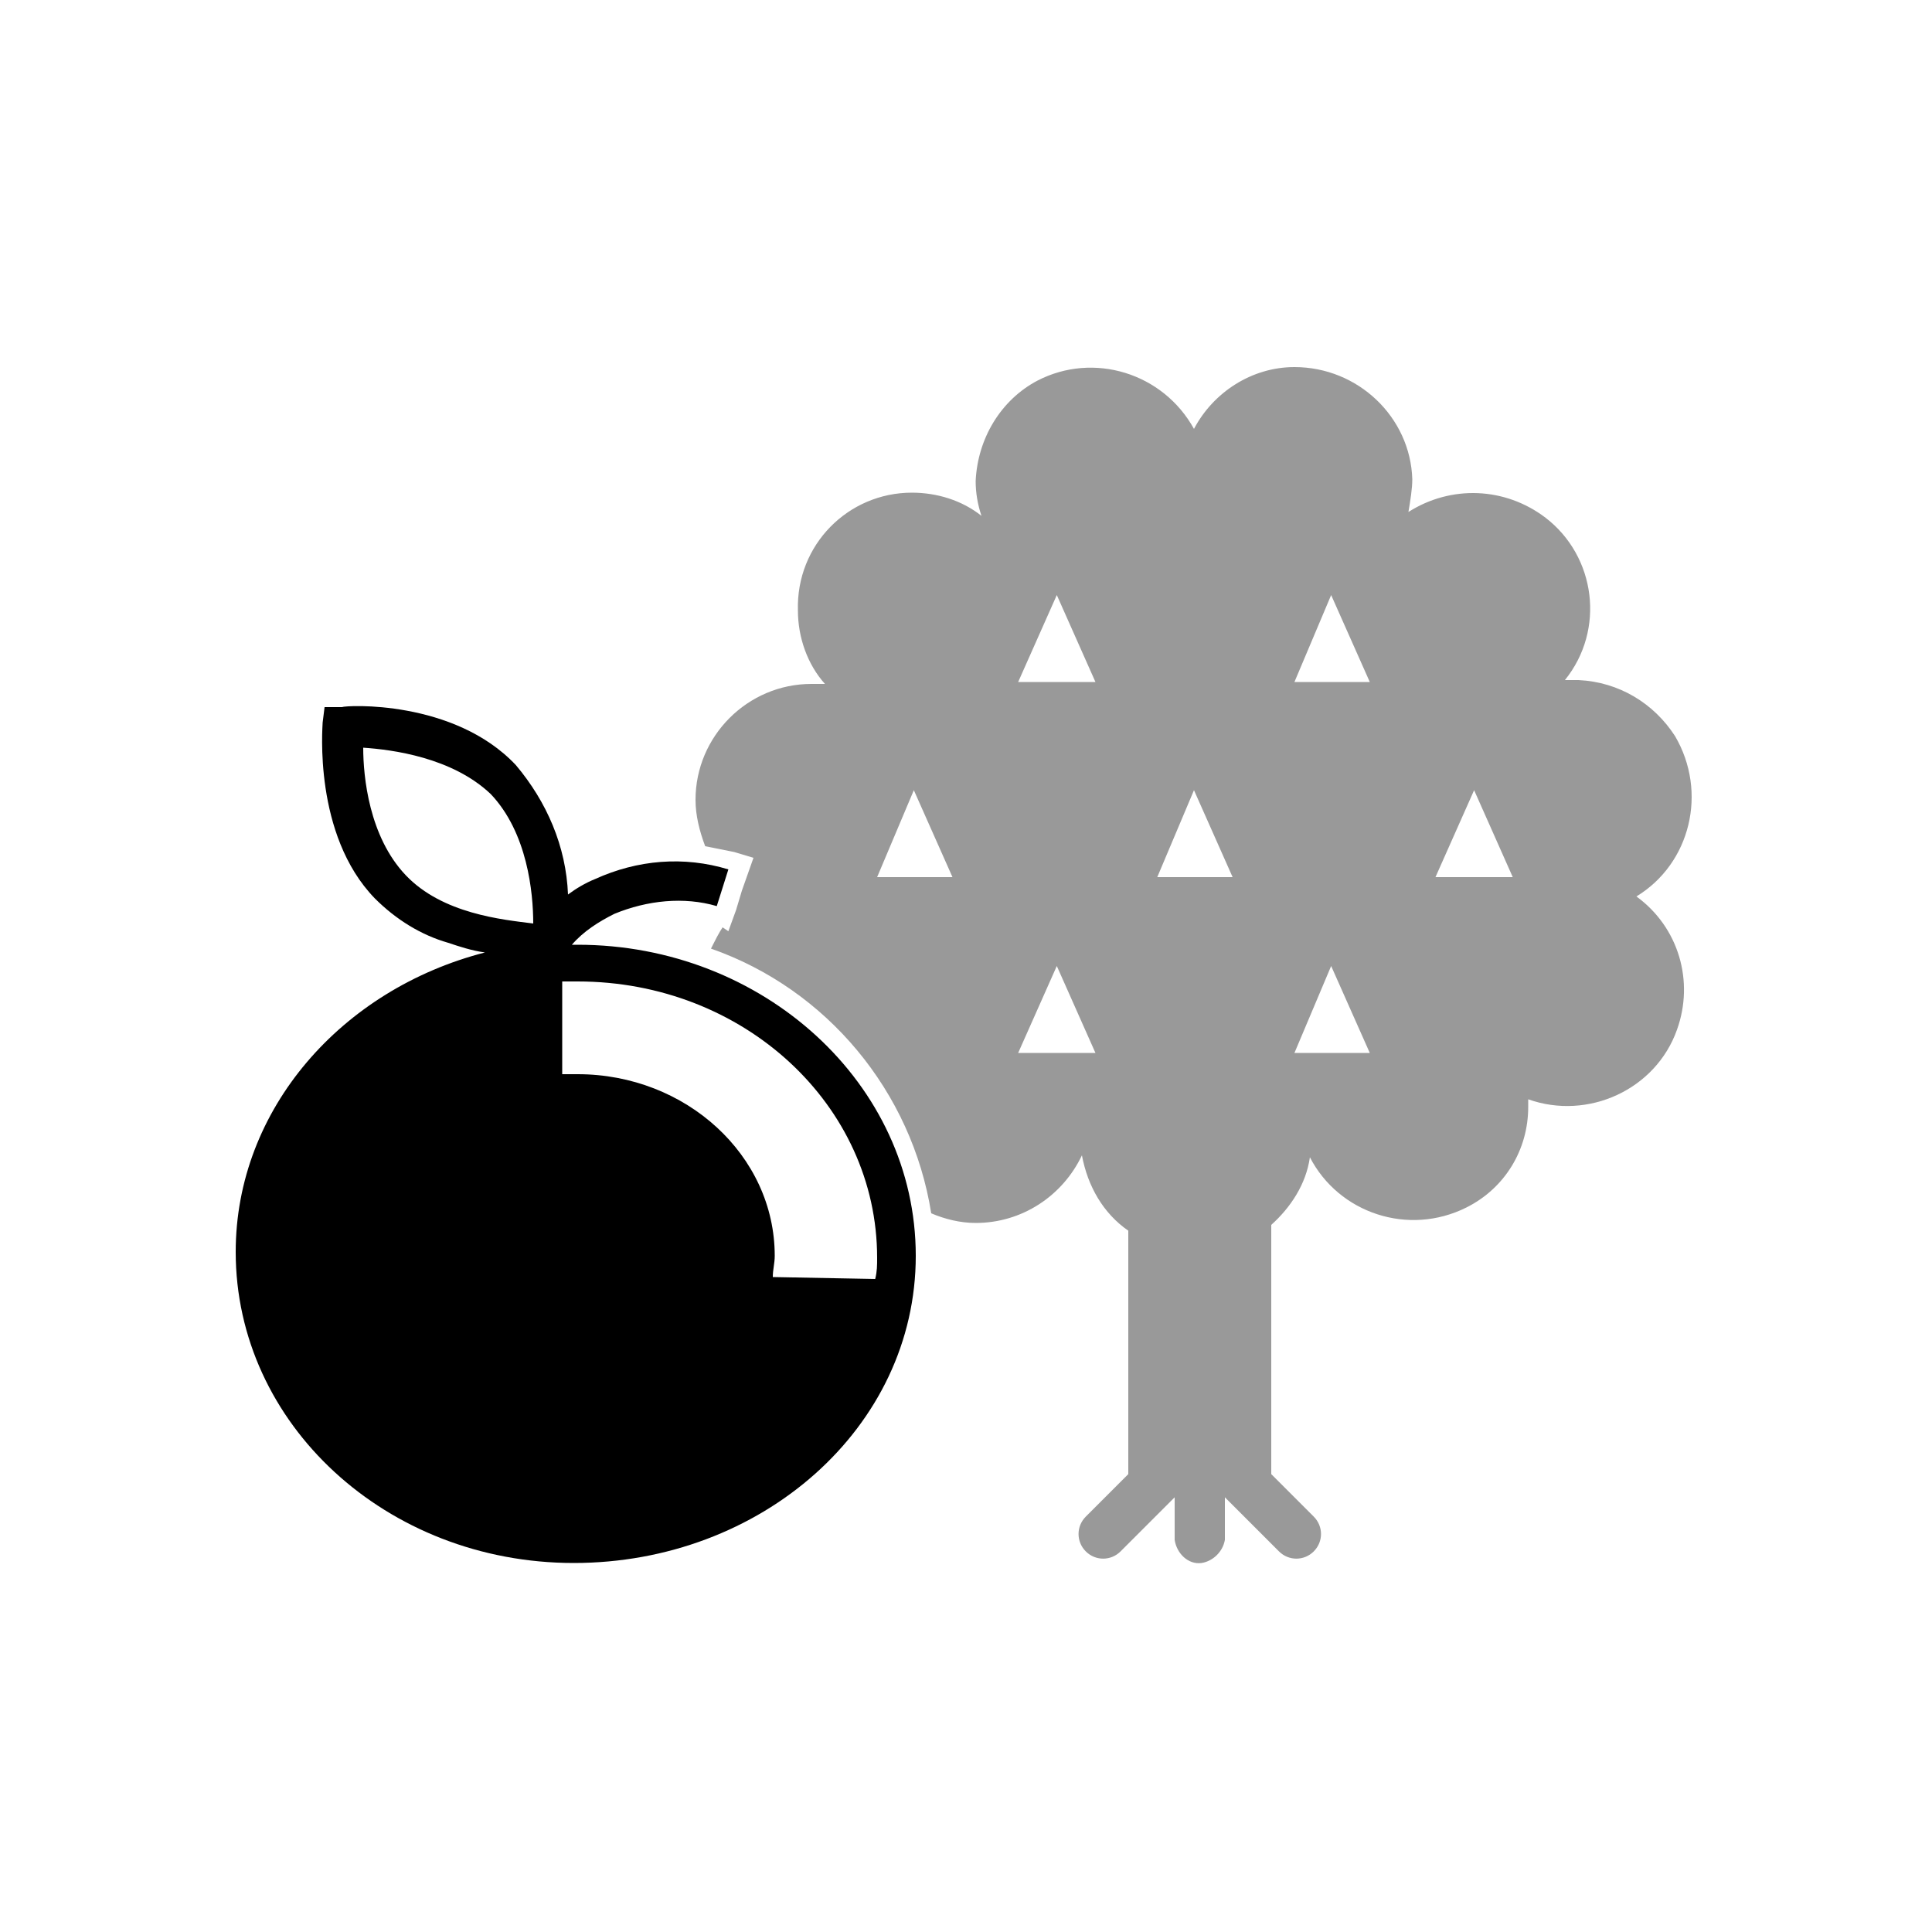 <?xml version="1.0" encoding="utf-8"?>
<!-- Generator: Adobe Illustrator 25.2.0, SVG Export Plug-In . SVG Version: 6.00 Build 0)  -->
<svg version="1.1" id="Layer_1" xmlns="http://www.w3.org/2000/svg" xmlns:xlink="http://www.w3.org/1999/xlink" x="0px" y="0px"
	 viewBox="0 0 100 100" style="enable-background:new 0 0 100 100;" xml:space="preserve">
<path style="fill:#999999;" d="M38.1,47.1l-0.4,1.1L37.4,48c-0.2,0.3-0.4,0.7-0.6,1.1c6,2.1,10.4,7.4,11.4,13.7
	c0.7,0.3,1.5,0.5,2.3,0.5c2.4,0,4.5-1.4,5.5-3.5c0.3,1.6,1.1,3,2.4,3.9v12.6l-2.2,2.2c-0.5,0.5-0.5,1.3,0,1.8s1.3,0.5,1.8,0l2.8-2.8
	l0,0c0,0.1,0,0.1,0,0.2v2c0.1,0.7,0.7,1.3,1.4,1.2c0.6-0.1,1.1-0.6,1.2-1.2v-2c0-0.1,0-0.1,0-0.2l0,0l2.8,2.8c0.5,0.5,1.3,0.5,1.8,0
	s0.5-1.3,0-1.8l-2.2-2.2V63.4c1-0.9,1.8-2.1,2-3.5c1.5,2.9,5.1,4.1,8.1,2.6c2-1,3.2-3,3.2-5.2c0-0.1,0-0.3,0-0.4
	c3.1,1.1,6.6-0.5,7.7-3.6c0.9-2.5,0.1-5.3-2.1-6.9c2.8-1.7,3.7-5.4,2-8.3c-1.1-1.7-2.9-2.8-5-2.9c-0.2,0-0.5,0-0.7,0
	c2.1-2.6,1.6-6.4-1-8.4c-2.1-1.6-4.9-1.7-7.1-0.3c0.1-0.6,0.2-1.2,0.2-1.7C73,21.6,70.3,19,67,19c-2.2,0-4.2,1.3-5.2,3.2
	c-1.6-2.9-5.2-4-8.1-2.5c-1.9,1-3.1,3-3.2,5.2c0,0.6,0.1,1.2,0.3,1.8c-1-0.8-2.3-1.2-3.6-1.2c-3.3,0-6,2.7-5.9,6.1
	c0,1.4,0.5,2.8,1.4,3.8c-0.2,0-0.5,0-0.7,0c-3.3,0-6,2.7-6,6c0,0.8,0.2,1.6,0.5,2.4c0.5,0.1,1,0.2,1.5,0.3l1,0.3l-0.6,1.7
	 M45.4,45.4l1.9-4.5l2,4.5H45.4z M52.7,54.5l2-4.5l2,4.5H52.7z M52.7,35.3l2-4.5l2,4.5H52.7z M59.9,45.4l1.9-4.5l2,4.5H59.9z
	 M67,54.5l1.9-4.5l2,4.5H67z M67,35.3l1.9-4.5l2,4.5H67z M74.3,45.4l2-4.5l2,4.5H74.3z"/>
<path d="M29.9,48.9h-0.3c0.6-0.7,1.4-1.2,2.2-1.6c1.7-0.7,3.6-0.9,5.3-0.4l0.6-1.9c-2.3-0.7-4.7-0.5-6.9,0.5c-0.5,0.2-1,0.5-1.4,0.8
	c-0.1-2.5-1.1-4.8-2.7-6.7c-3.2-3.4-8.8-3.1-9-3h-0.9l-0.1,0.8c0,0.2-0.5,5.8,2.7,9.1c1.1,1.1,2.4,1.9,3.8,2.3
	c0.6,0.2,1.2,0.4,1.9,0.5c-7.4,1.9-12.9,8.1-12.9,15.5c0,8.9,7.8,16.1,17.5,16.1s17.7-7,17.7-15.9S39.5,48.9,29.9,48.9z M21,45.3
	c-1.9-2-2.2-5.1-2.2-6.6c1.5,0.1,4.6,0.5,6.6,2.4c1.9,2,2.2,5.1,2.2,6.7C26,47.6,22.9,47.3,21,45.3z M40,66.1c0-0.4,0.1-0.7,0.1-1.1
	c0-5.2-4.6-9.4-10.2-9.4c-0.3,0-0.6,0-0.8,0v-4.8c0.3,0,0.6,0,0.8,0c8.6,0,15.5,6.4,15.5,14.3c0,0.4,0,0.7-0.1,1.1L40,66.1z"/>
</svg>

